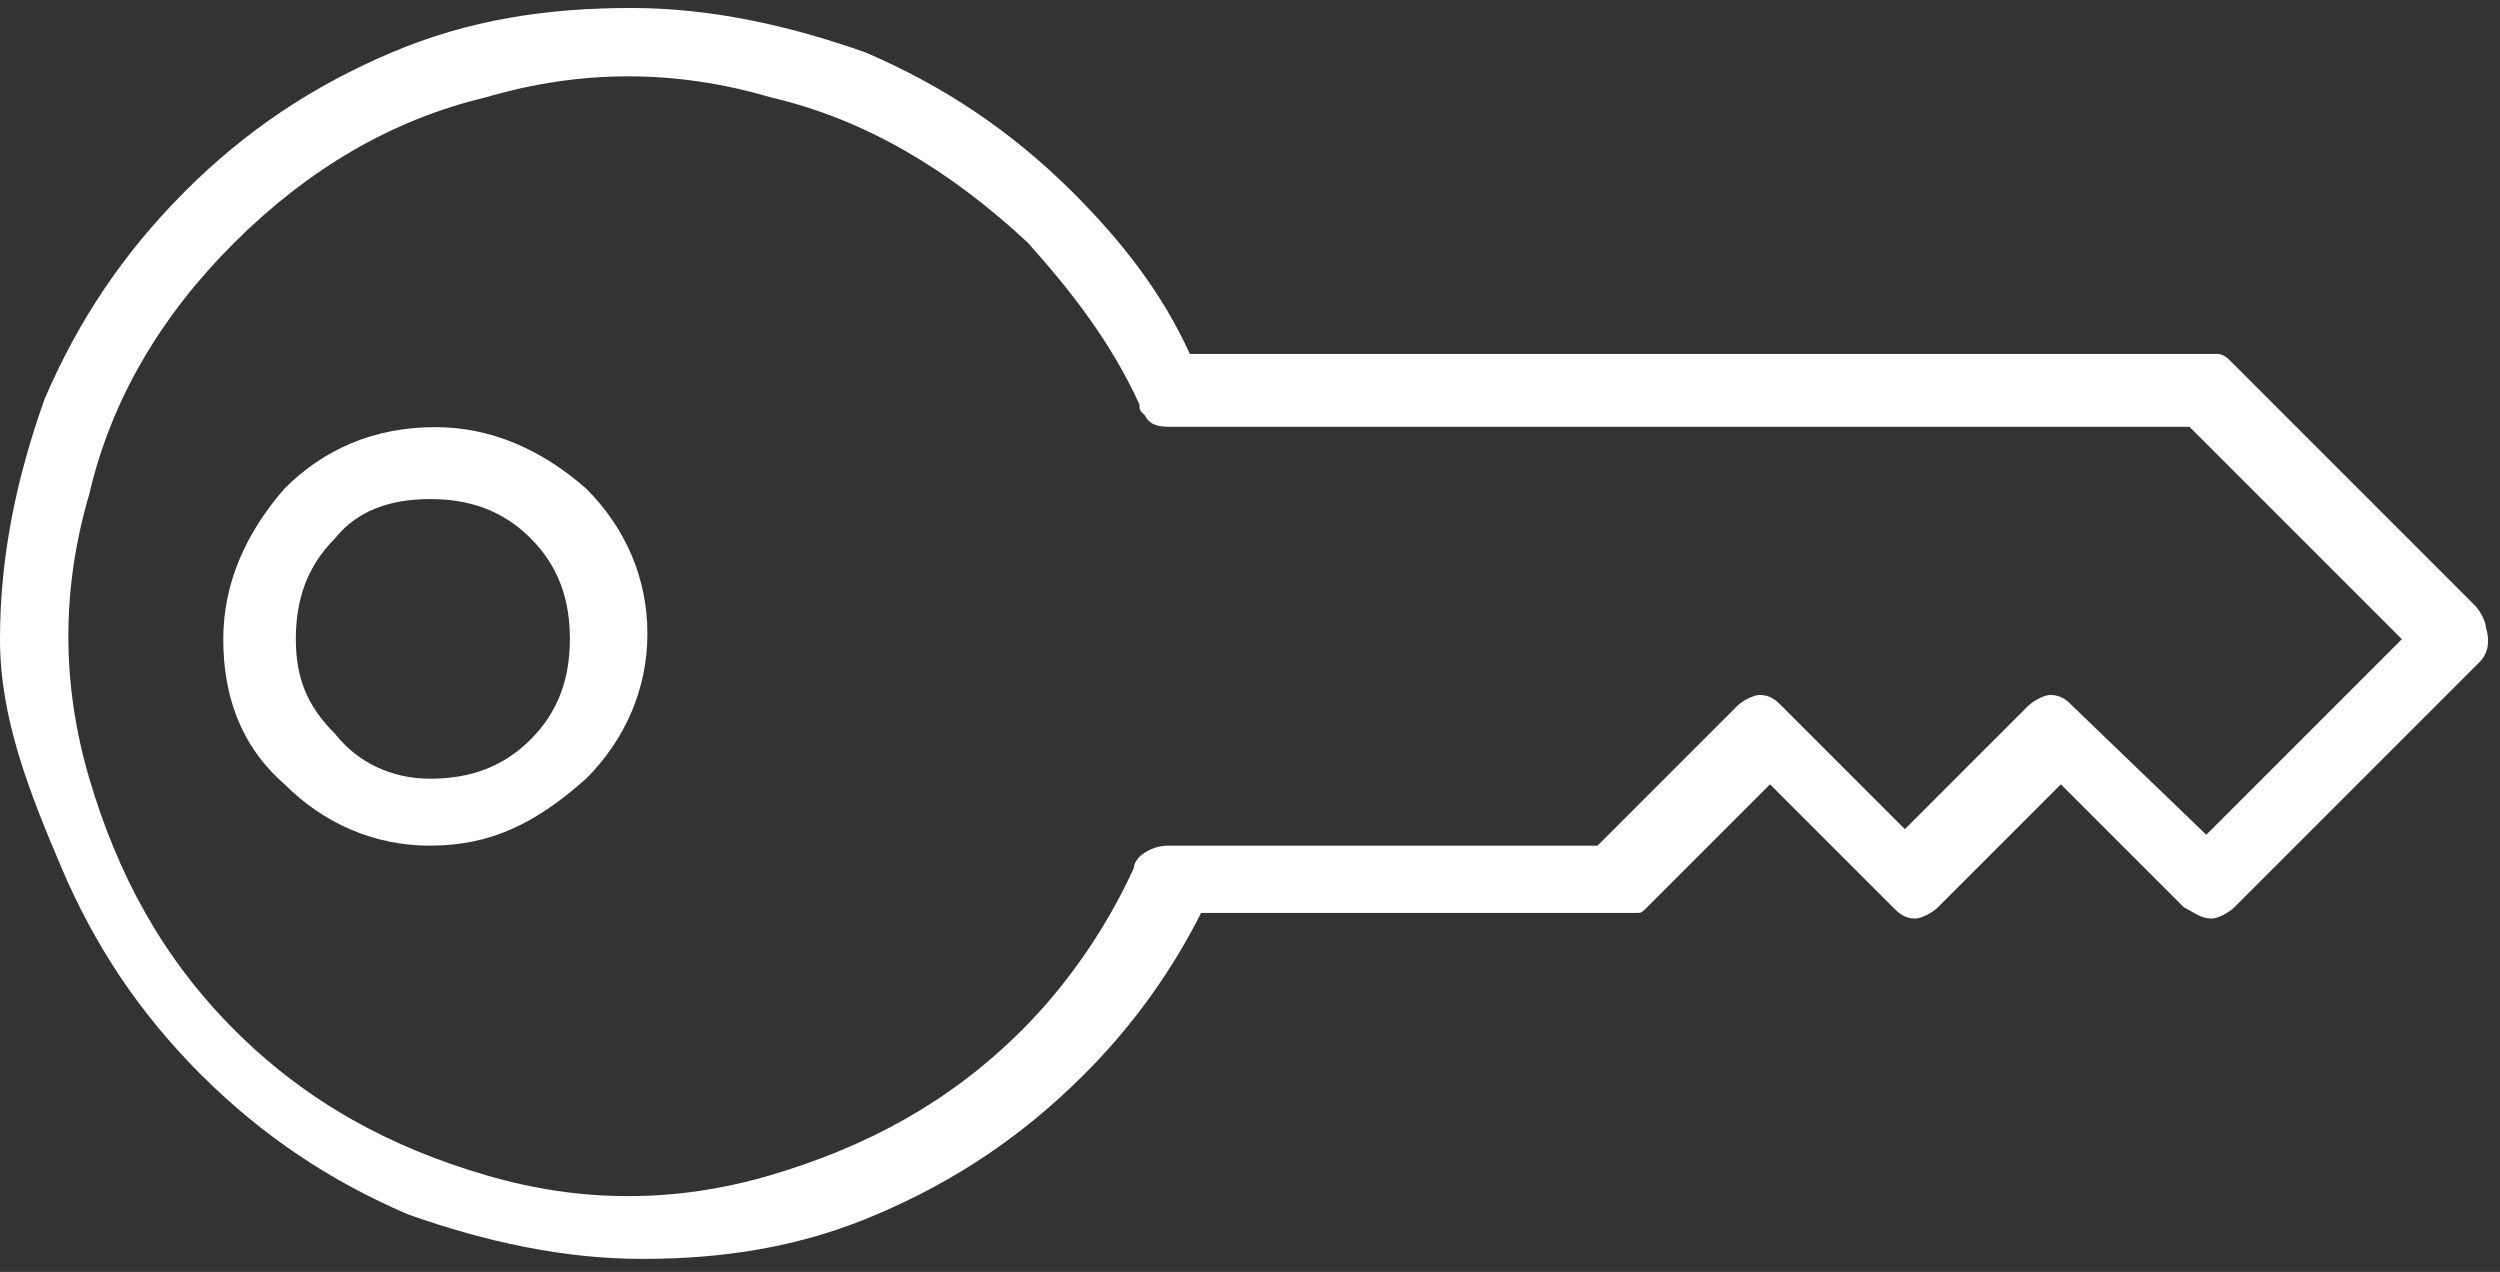 <?xml version="1.0" encoding="UTF-8" standalone="no"?>
<!-- Generator: Adobe Illustrator 18.0.0, SVG Export Plug-In . SVG Version: 6.00 Build 0)  -->

<svg
   xmlns:dc="http://purl.org/dc/elements/1.1/"
   xmlns:cc="http://creativecommons.org/ns#"
   xmlns:rdf="http://www.w3.org/1999/02/22-rdf-syntax-ns#"
   xmlns:svg="http://www.w3.org/2000/svg"
   xmlns="http://www.w3.org/2000/svg"
   xmlns:sodipodi="http://sodipodi.sourceforge.net/DTD/sodipodi-0.dtd"
   xmlns:inkscape="http://www.inkscape.org/namespaces/inkscape"
   version="1.1"
   id="Layer_1"
   x="0px"
   y="0px"
   width="57"
   height="29"
   viewBox="0 0 57 29"
   enable-background="new 0 0 798.9 401.8"
   xml:space="preserve"
   inkscape:version="0.48.4 r9939"
   sodipodi:docname="icon_key.svg"><rect x="0" y="0" width="57" height="29" fill="#333333" stroke="none"/><defs
     id="defs9" /><sodipodi:namedview
     pagecolor="#ffffff"
     bordercolor="#666666"
     borderopacity="1"
     objecttolerance="10"
     gridtolerance="10"
     guidetolerance="10"
     inkscape:pageopacity="0"
     inkscape:pageshadow="2"
     inkscape:window-width="640"
     inkscape:window-height="480"
     id="namedview7"
     showgrid="false"
     inkscape:zoom="4.1351895"
     inkscape:cx="42.393506"
     inkscape:cy="36.759648"
     inkscape:window-x="739"
     inkscape:window-y="381"
     inkscape:window-maximized="0"
     inkscape:current-layer="Layer_1" /><g
     id="g3"
     transform="matrix(0.071,0,0,0.071,-1.7416622e-6,0.182)"><path
       d="m 796.4,209.9 -78.9,78.9 c -1.8,1.8 -5.4,3.6 -7.2,3.6 -3.6,0 -5.4,-1.8 -9,-3.6 l -39.5,-39.5 -39.5,39.5 c -1.8,1.8 -5.4,3.6 -7.2,3.6 -3.6,0 -5.4,-1.8 -7.2,-3.6 l -39.5,-39.5 -39.5,39.5 c -1.8,1.8 -1.8,1.8 -3.6,1.8 l 0,0 c -1.8,0 -3.6,0 -3.6,0 h -136 c -9,17.9 -21.5,35.9 -37.7,52 -19.7,19.7 -41.3,34.1 -66.4,44.8 -25.1,10.8 -50.2,14.3 -75.3,14.3 -25.1,0 -50.2,-5.4 -75.3,-14.3 C 105.9,376.6 84.4,362.3 64.6,342.6 44.9,322.9 30.5,301.3 19.8,276.2 9.1,251.1 0,227.8 0,202.7 0,175.8 5.4,150.7 14.3,125.6 25.1,100.5 39.4,79 59.1,59.2 78.8,39.4 100.4,25.1 125.5,14.4 150.6,3.7 175.8,0 202.7,0 c 25.1,0 50.2,5.4 75.3,14.3 25.1,10.8 46.6,25.1 66.4,44.8 16.1,16.1 28.7,32.3 37.7,52 h 326.5 c 1.8,0 1.8,0 3.6,0 1.8,0 3.6,1.8 3.6,1.8 l 78.9,78.9 c 1.8,1.8 3.6,5.4 3.6,7.2 1.7,5.5 -0.1,9.1 -1.9,10.9 z m -87.9,55.6 62.8,-62.8 -68.2,-68.2 H 376.7 c -3.6,0 -7.2,0 -9,-3.6 -1.8,-1.8 -1.8,-1.8 -1.8,-3.6 l 0,0 C 356.9,107.6 344.4,91.4 330,75.3 304.9,52 278,35.8 247.5,28.7 c -30.5,-9 -61,-9 -91.5,0 C 125.6,35.9 98.7,52 75.3,75.3 51.9,98.6 35.8,125.5 28.7,156 c -9,30.5 -9,61 0,91.5 9,30.5 23.3,57.4 46.6,80.7 23.3,23.3 50.2,37.7 80.7,46.6 30.5,9 61,9 91.5,0 30.5,-9 57.4,-23.3 80.7,-46.6 14.3,-14.3 26.9,-32.3 35.9,-52 l 0,0 c 0,-1.8 1.8,-3.6 1.8,-3.6 1.8,-1.8 5.4,-3.6 9,-3.6 l 0,0 H 513 l 44.8,-44.8 c 1.8,-1.8 5.4,-3.6 7.2,-3.6 3.6,0 5.4,1.8 7.2,3.6 l 39.5,39.5 39.5,-39.5 c 1.8,-1.8 5.4,-3.6 7.2,-3.6 3.6,0 5.4,1.8 7.2,3.6 l 42.9,41.3 z M 71.7,202.7 c 0,-17.9 7.2,-34.1 19.7,-48.4 12.6,-12.6 28.7,-19.7 48.4,-19.7 17.9,0 34.1,7.2 48.4,19.7 12.6,12.6 19.7,28.7 19.7,46.6 0,17.9 -7.2,34.1 -19.7,46.6 C 172.1,261.8 157.7,269 138,269 120.1,269 103.9,261.8 91.4,249.3 77.1,236.8 71.7,220.6 71.7,202.7 z m 66.4,44.8 c 12.6,0 23.3,-3.6 32.3,-12.6 9,-9 12.6,-19.7 12.6,-32.3 0,-12.6 -3.6,-23.3 -12.6,-32.3 -9,-9 -19.7,-12.6 -32.3,-12.6 -12.6,0 -23.3,3.6 -30.5,12.6 -9,9 -12.6,19.7 -12.6,32.3 0,12.6 3.6,21.5 12.6,30.5 7.2,9.1 18,14.4 30.5,14.4 z"
       id="path5"
       inkscape:connector-curvature="0"
       style="fill:#ffffff" /></g></svg>
